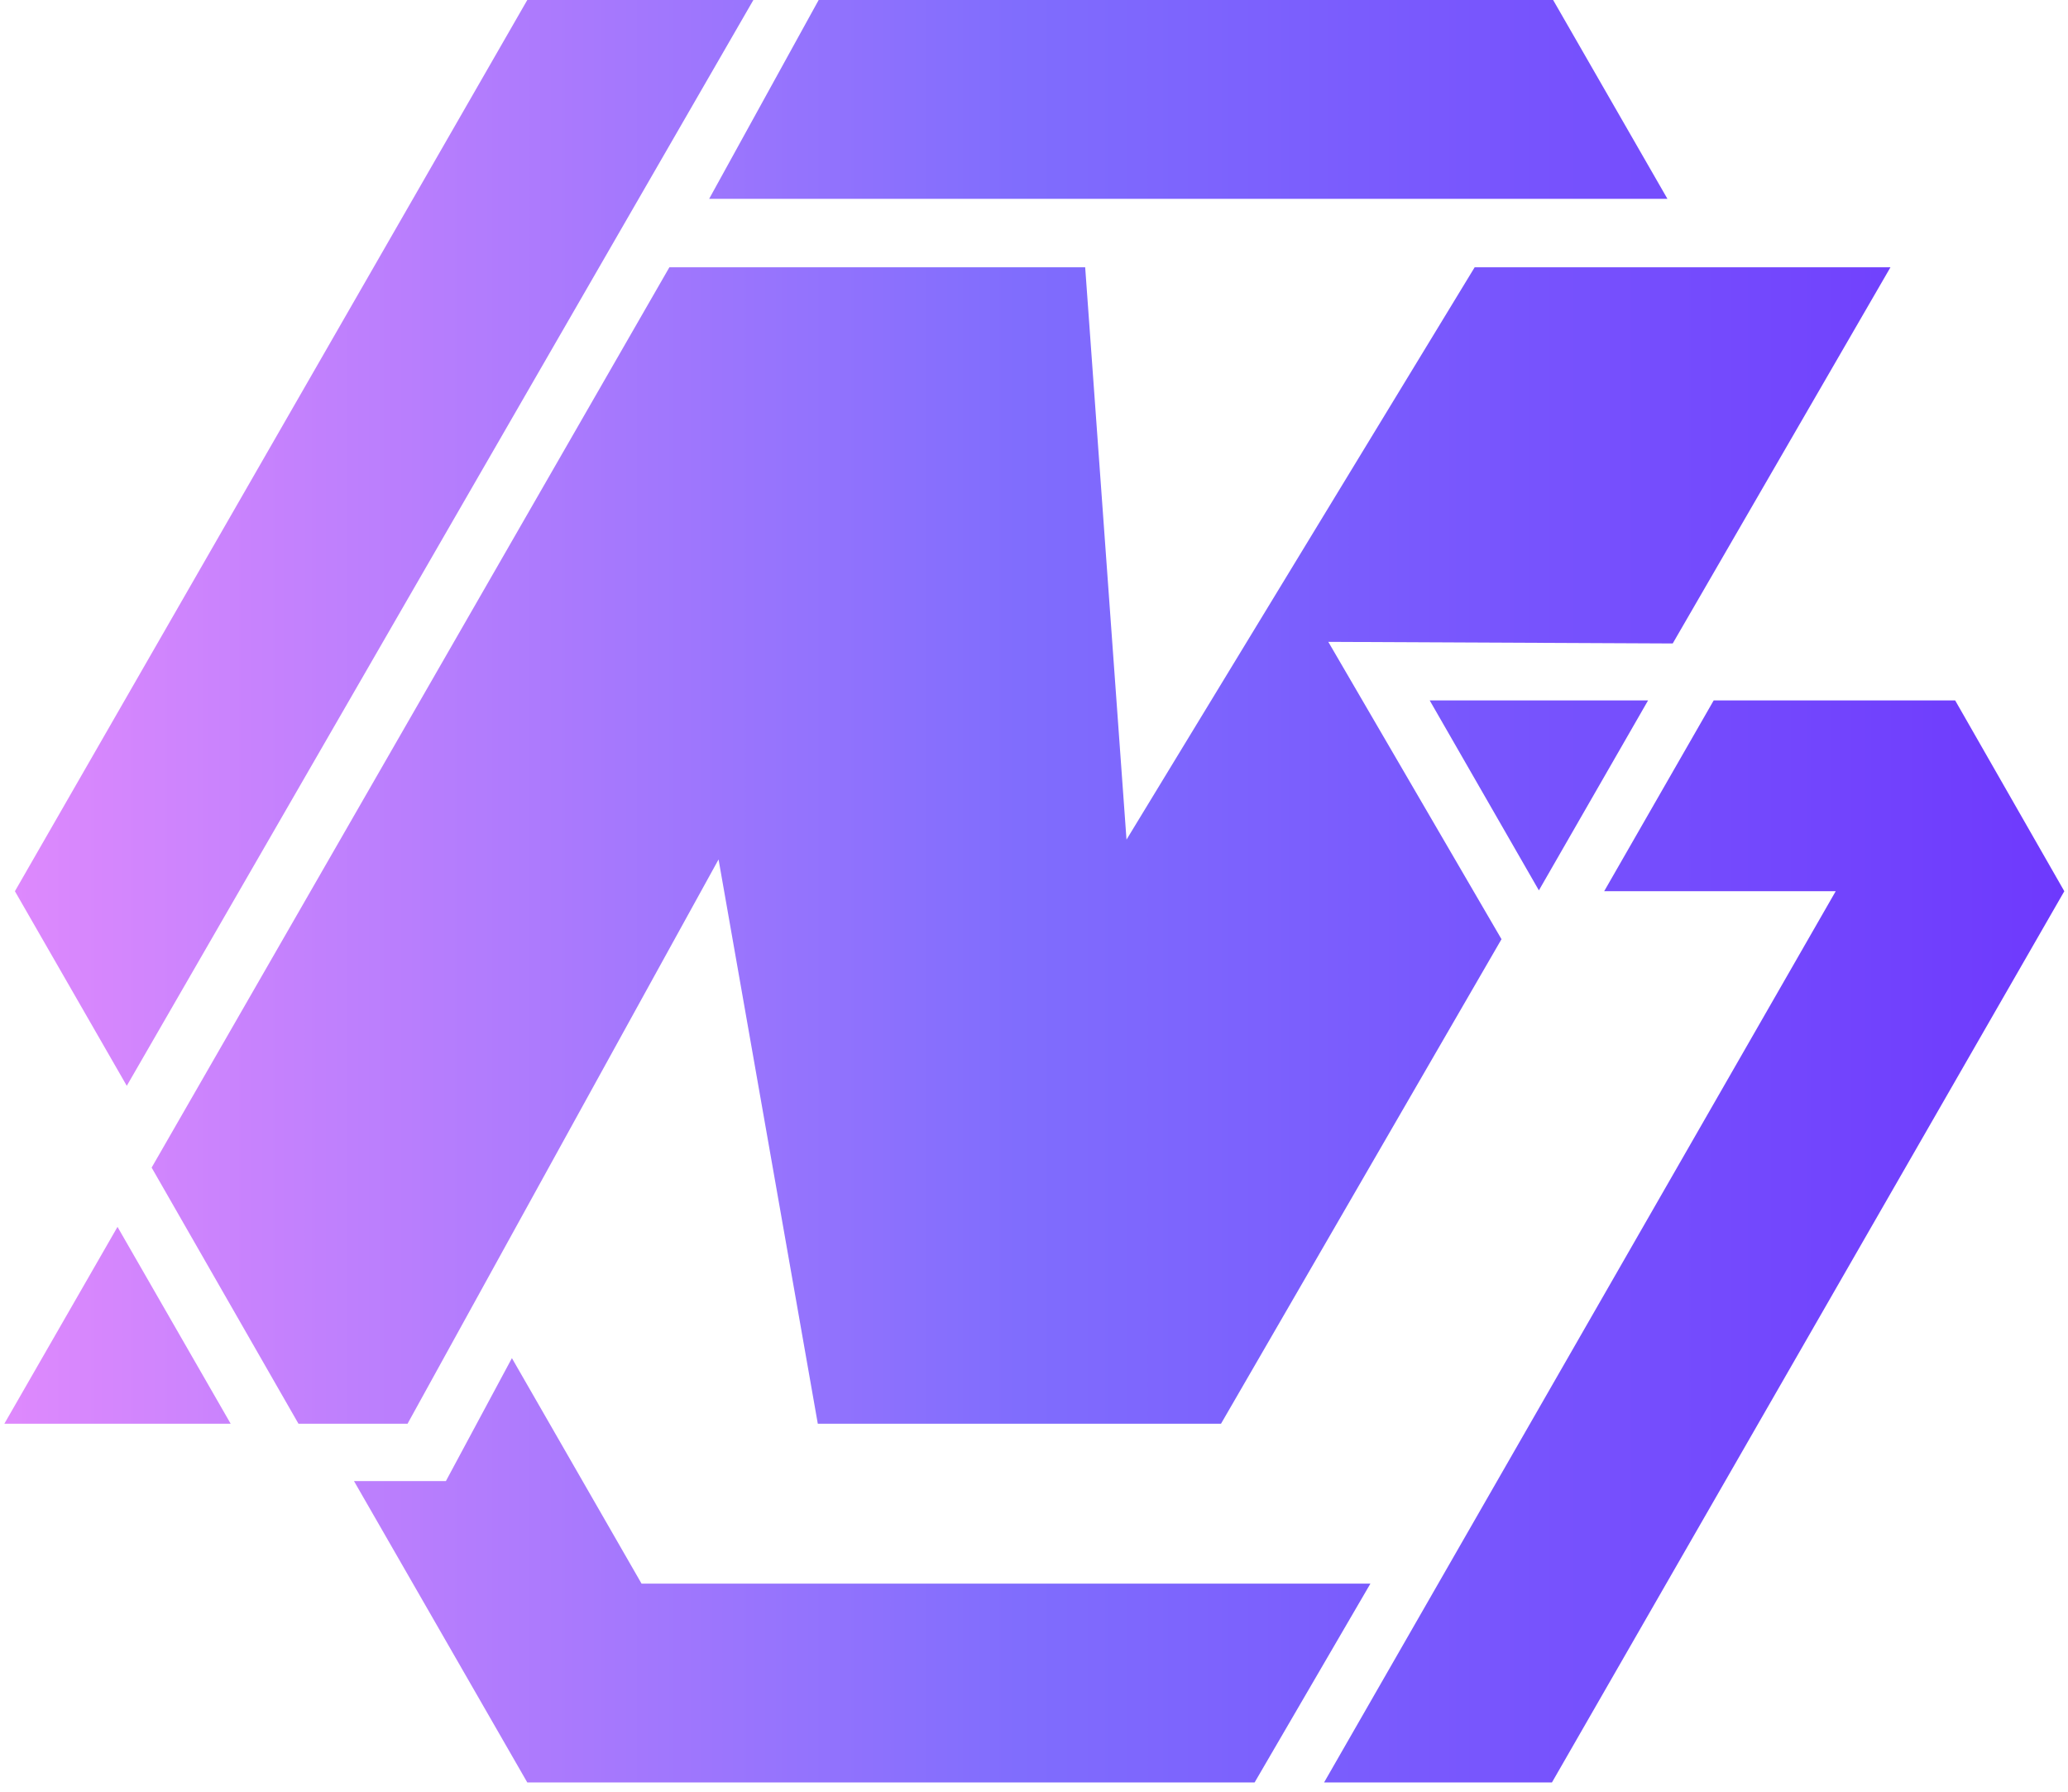 <svg width="202" height="175" viewBox="0 0 202 175" fill="none" xmlns="http://www.w3.org/2000/svg">
<path d="M73.589 0H51.505L1.457 87.04L12.384 106.044L73.589 0Z" fill="url(#paint0_linear_3_13)"/>
<path d="M162.873 19.418L151.708 0H79.966L69.27 19.418H162.873Z" fill="url(#paint1_linear_3_13)"/>
<path d="M70.188 83.936L79.882 139.047H119.266L146.665 91.724L129.747 62.687L163.389 62.843L184.658 26.105H144.043L110.036 82.001L105.999 26.105H65.384L14.812 114.031L29.155 139.047H39.808L70.188 83.936Z" fill="url(#paint2_linear_3_13)"/>
<path d="M0.424 139.047H22.532L11.478 119.82L0.424 139.047Z" fill="url(#paint3_linear_3_13)"/>
<path d="M62.666 154.663L50.003 132.64L43.554 144.649H34.579L51.505 174.081H122.548L133.86 154.663H62.666Z" fill="url(#paint4_linear_3_13)"/>
<path d="M160.981 68.408H139.653L150.317 86.957L160.981 68.408Z" fill="url(#paint5_linear_3_13)"/>
<path d="M190.98 68.408H167.39L156.694 87.04H179.31L129.334 174.081H151.592L201.64 87.04L190.98 68.408Z" fill="url(#paint6_linear_3_13)"/>
<defs>
<linearGradient id="paint0_linear_3_13" x1="-31.422" y1="53.02" x2="224.987" y2="53.02" gradientUnits="userSpaceOnUse">
<stop stop-color="#FD92FD"/>
<stop offset="0.51" stop-color="#806DFD"/>
<stop offset="1" stop-color="#6A2DFD"/>
</linearGradient>
<linearGradient id="paint1_linear_3_13" x1="-31.422" y1="9.707" x2="224.987" y2="9.707" gradientUnits="userSpaceOnUse">
<stop stop-color="#FD92FD"/>
<stop offset="0.51" stop-color="#806DFD"/>
<stop offset="1" stop-color="#6A2DFD"/>
</linearGradient>
<linearGradient id="paint2_linear_3_13" x1="-31.422" y1="82.576" x2="224.987" y2="82.576" gradientUnits="userSpaceOnUse">
<stop stop-color="#FD92FD"/>
<stop offset="0.51" stop-color="#806DFD"/>
<stop offset="1" stop-color="#6A2DFD"/>
</linearGradient>
<linearGradient id="paint3_linear_3_13" x1="-31.422" y1="129.436" x2="224.987" y2="129.436" gradientUnits="userSpaceOnUse">
<stop stop-color="#FD92FD"/>
<stop offset="0.51" stop-color="#806DFD"/>
<stop offset="1" stop-color="#6A2DFD"/>
</linearGradient>
<linearGradient id="paint4_linear_3_13" x1="-31.422" y1="153.358" x2="224.987" y2="153.358" gradientUnits="userSpaceOnUse">
<stop stop-color="#FD92FD"/>
<stop offset="0.51" stop-color="#806DFD"/>
<stop offset="1" stop-color="#6A2DFD"/>
</linearGradient>
<linearGradient id="paint5_linear_3_13" x1="-31.422" y1="77.68" x2="224.987" y2="77.68" gradientUnits="userSpaceOnUse">
<stop stop-color="#FD92FD"/>
<stop offset="0.51" stop-color="#806DFD"/>
<stop offset="1" stop-color="#6A2DFD"/>
</linearGradient>
<linearGradient id="paint6_linear_3_13" x1="-31.422" y1="121.245" x2="224.987" y2="121.245" gradientUnits="userSpaceOnUse">
<stop stop-color="#FD92FD"/>
<stop offset="0.51" stop-color="#806DFD"/>
<stop offset="1" stop-color="#6A2DFD"/>
</linearGradient>
</defs>
</svg>
